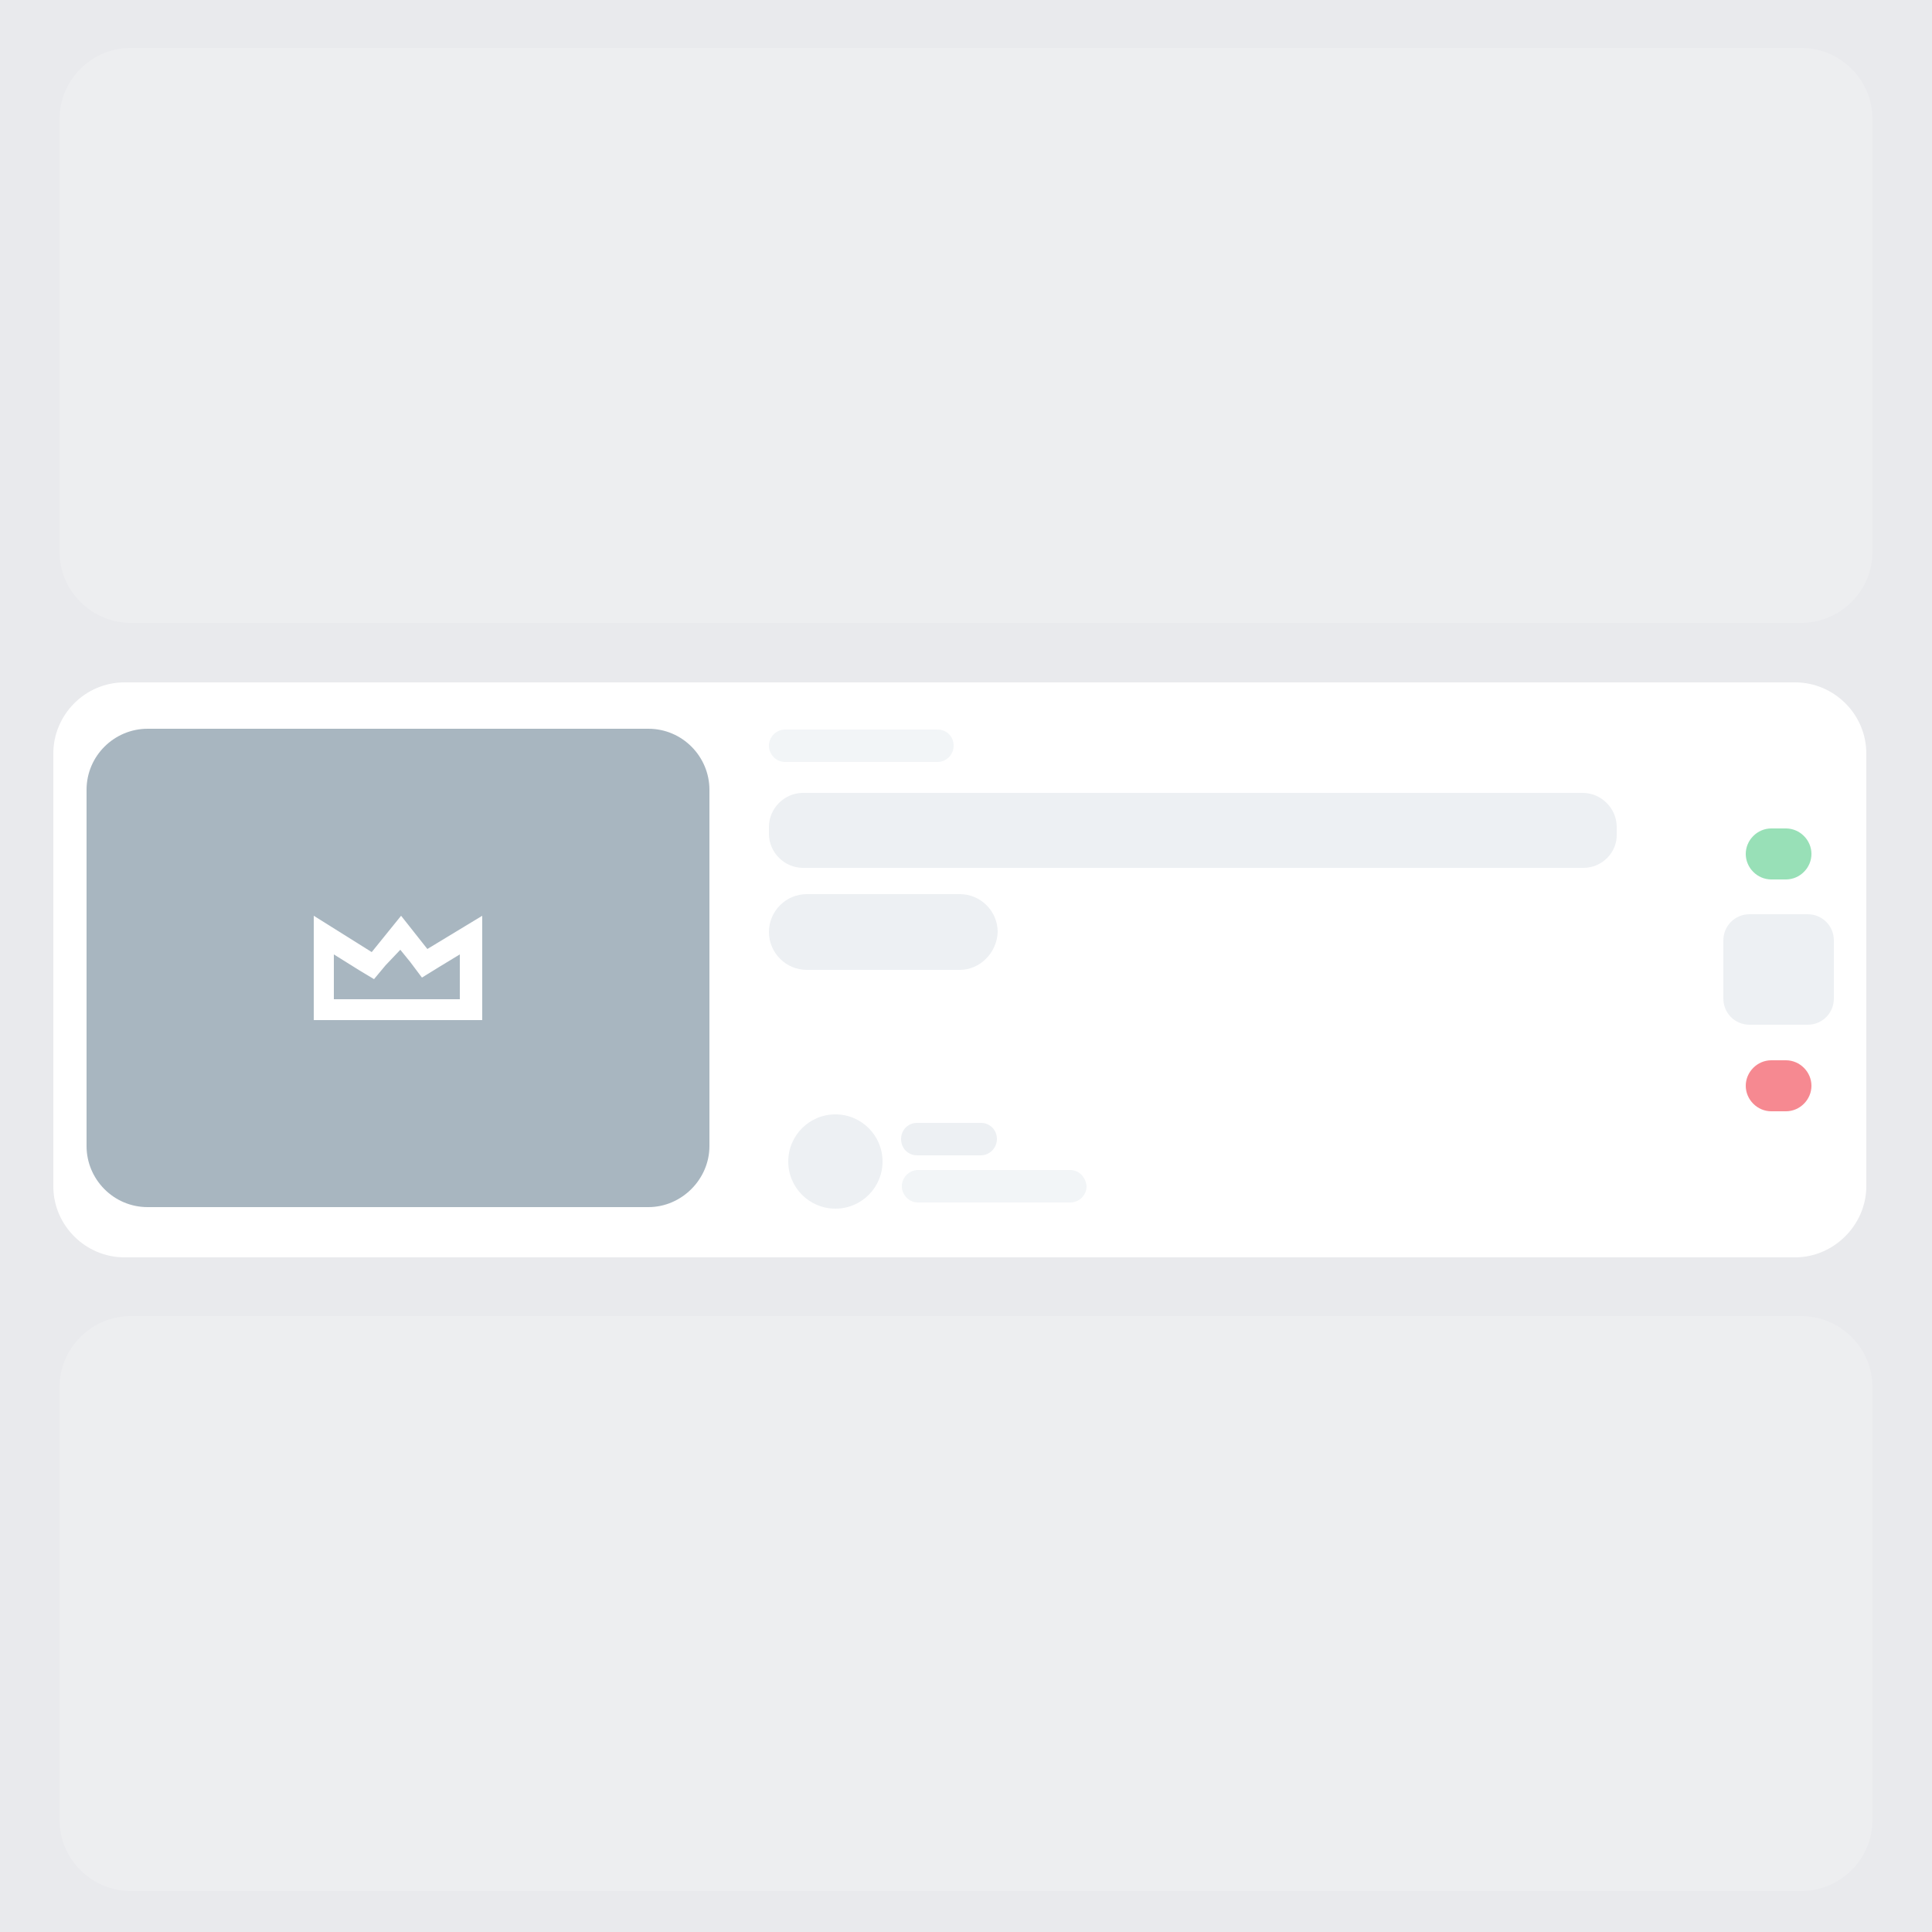 <?xml version="1.0" encoding="utf-8"?>
<!-- Generator: Adobe Illustrator 26.0.0, SVG Export Plug-In . SVG Version: 6.00 Build 0)  -->
<svg version="1.1" id="Layer_1" xmlns="http://www.w3.org/2000/svg" xmlns:xlink="http://www.w3.org/1999/xlink" x="0px" y="0px"
	 viewBox="0 0 250 250" style="enable-background:new 0 0 250 250;" xml:space="preserve">
<style type="text/css">
	.st0{fill:#E9EAED;}
	.st1{fill:#FFFFFF;}
	.st2{opacity:0.18;fill:#FFFFFF;enable-background:new    ;}
	.st3{fill:#A8B6C0;}
	.st4{fill:#EDF0F3;}
	.st5{opacity:0.71;fill:#EDF0F3;enable-background:new    ;}
	.st6{opacity:0.54;fill:#42C67B;enable-background:new    ;}
	.st7{opacity:0.54;fill:#EF2635;enable-background:new    ;}
</style>
<rect class="st0" width="250" height="250"/>
<path class="st1" d="M232.3,162.7H16.1c-5,0-9.2-4.1-9.2-9.2v-56c0-5,4.1-9.2,9.2-9.2h216.2c5,0,9.2,4.1,9.2,9.2v56
	C241.5,158.5,237.3,162.7,232.3,162.7z"/>
<path class="st2" d="M233.1,80.6H16.9c-5,0-9.2-4.1-9.2-9.2v-56c0-5,4.1-9.2,9.2-9.2h216.2c5,0,9.2,4.1,9.2,9.2v56
	C242.3,76.5,238.1,80.6,233.1,80.6z"/>
<path class="st2" d="M233.1,244.7H16.9c-5,0-9.2-4.1-9.2-9.2v-56c0-5,4.1-9.2,9.2-9.2h216.2c5,0,9.2,4.1,9.2,9.2v56
	C242.3,240.6,238.1,244.7,233.1,244.7z"/>
<path class="st1" d="M82.2,156.1c0,0.2-0.2,0.3-0.3,0.3l-1.4-0.1c-3.6-0.4-7.3-0.6-10.9-0.6h-0.1c-3.7,0-7.3,0.2-11,0.6l-1.3,0.1
	c-0.2,0-0.3-0.1-0.3-0.3l-1.4-15.8c0-0.3,0.2-0.4,0.5-0.3l7.7,3.9c0.1,0.1,0.3,0,0.4-0.1l5.2-6.4c0.1-0.2,0.4-0.2,0.5,0l5.2,6.4
	c0.1,0.1,0.3,0.2,0.4,0.1L83,140c0.2-0.1,0.5,0.1,0.5,0.3L82.2,156.1z M60.1,146.1l0.5,5.8c0,0.1,0.2,0.3,0.3,0.2
	c2.8-0.2,5.7-0.3,8.5-0.3c0,0,0,0,0.1,0c2.8,0,5.7,0.1,8.5,0.3c0.2,0,0.3-0.1,0.3-0.2l0.5-5.8c0-0.2-0.2-0.3-0.4-0.3l-4.5,2.1
	c-0.1,0.1-0.3,0-0.3-0.1l-3.9-4.4c-0.1-0.1-0.3-0.1-0.4,0l-3.9,4.4c-0.1,0.1-0.2,0.1-0.3,0.1l-4.5-2.1
	C60.3,145.8,60.1,145.9,60.1,146.1z"/>
<path class="st3" d="M83.9,156.2H19.1c-4.4,0-7.9-3.6-7.9-7.9v-46.1c0-4.4,3.6-7.9,7.9-7.9h64.8c4.4,0,7.9,3.6,7.9,7.9v46.1
	C91.8,152.6,88.2,156.2,83.9,156.2z"/>
<path class="st4" d="M204.9,112.3h-101c-2.4,0-4.4-2-4.4-4.4V107c0-2.4,2-4.4,4.4-4.4h100.9c2.4,0,4.4,2,4.4,4.4v0.9
	C209.3,110.3,207.3,112.3,204.9,112.3z"/>
<path class="st4" d="M124.2,125.5h-19.8c-2.7,0-4.9-2.2-4.9-4.9l0,0c0-2.7,2.2-4.9,4.9-4.9h19.8c2.7,0,4.9,2.2,4.9,4.9l0,0
	C129,123.3,126.8,125.5,124.2,125.5z"/>
<circle class="st4" cx="108.1" cy="150.3" r="6.1"/>
<path class="st5" d="M138.5,151.4h-19.7c-1.1,0-2.1,0.9-2.1,2.1l0,0c0,1.1,0.9,2.1,2.1,2.1h19.7c1.1,0,2.1-0.9,2.1-2.1l0,0
	C140.5,152.3,139.6,151.4,138.5,151.4z"/>
<path class="st5" d="M121.3,94.4h-19.7c-1.1,0-2.1,0.9-2.1,2.1l0,0c0,1.1,0.9,2.1,2.1,2.1h19.7c1.1,0,2.1-0.9,2.1-2.1l0,0
	C123.4,95.3,122.5,94.4,121.3,94.4z"/>
<path class="st4" d="M126.9,149.5h-8.2c-1.2,0-2.1-0.9-2.1-2.1l0,0c0-1.2,0.9-2.1,2.1-2.1h8.2c1.2,0,2.1,0.9,2.1,2.1l0,0
	C129,148.5,128.1,149.5,126.9,149.5z"/>
<path class="st4" d="M233.9,132.6h-7.5c-1.9,0-3.4-1.5-3.4-3.4v-7.5c0-1.9,1.5-3.4,3.4-3.4h7.5c1.9,0,3.4,1.5,3.4,3.4v7.5
	C237.3,131.1,235.8,132.6,233.9,132.6z"/>
<path class="st6" d="M231.1,113.8h-1.9c-1.8,0-3.3-1.5-3.3-3.3l0,0c0-1.8,1.5-3.3,3.3-3.3h1.9c1.8,0,3.3,1.5,3.3,3.3l0,0
	C234.4,112.3,232.9,113.8,231.1,113.8z"/>
<path class="st7" d="M231.1,143.8h-1.9c-1.8,0-3.3-1.5-3.3-3.3l0,0c0-1.8,1.5-3.3,3.3-3.3h1.9c1.8,0,3.3,1.5,3.3,3.3l0,0
	C234.4,142.3,232.9,143.8,231.1,143.8z"/>
<g>
	<path class="st1" d="M51.8,122.9l1.3,1.6l1.5,2l2.1-1.3l2.8-1.7v5.8H43.2v-5.8l3.2,2l2,1.2l1.5-1.8L51.8,122.9 M62.4,118.5
		l-7.1,4.3l-3.4-4.3l-3.8,4.7l-7.5-4.7V132h21.8V118.5L62.4,118.5z"/>
</g>
</svg>
